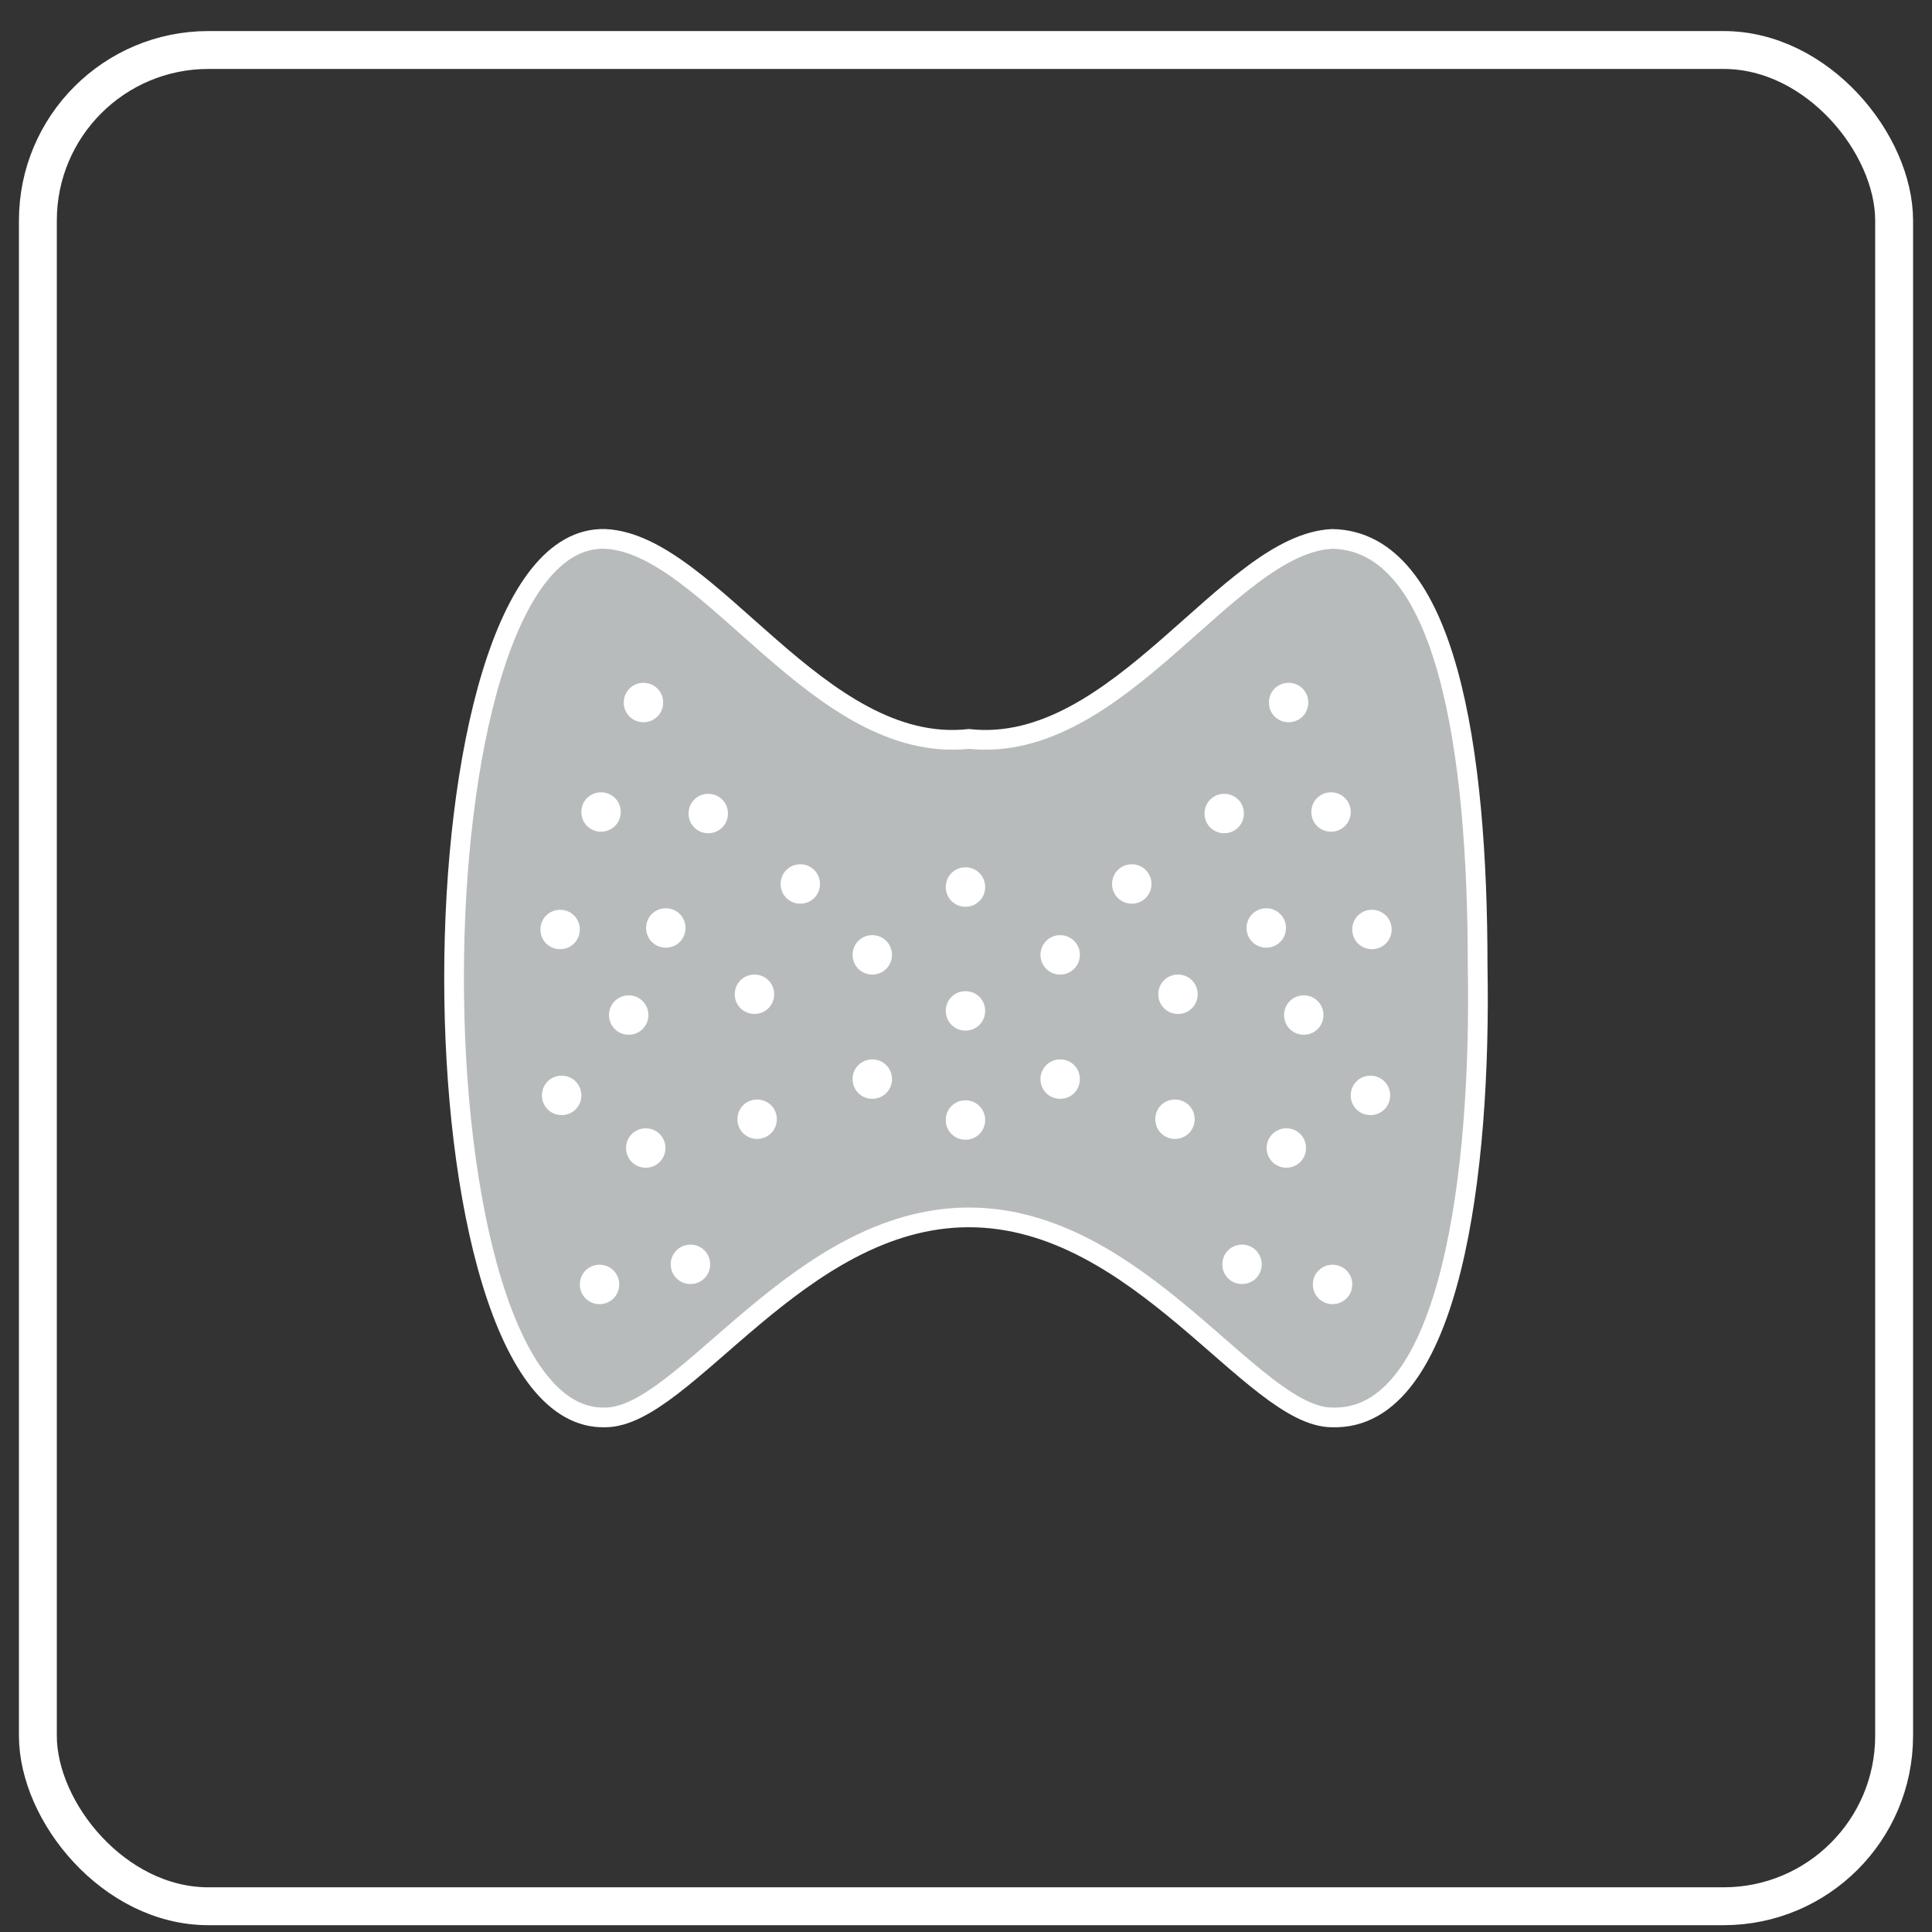 <svg width="51" height="51" viewBox="0 0 51 51" fill="none" xmlns="http://www.w3.org/2000/svg">
<rect x="0" y="0" width="51" height="51" fill="#333333" stroke="none"/>
<rect x="1" y="1.32" width="49" height="49" rx="4.5" stroke="white"/>
<path d="M39.006 25.485C39.006 19.816 38.196 14.275 35.166 14.226C32.416 14.355 29.536 19.936 25.576 19.506C21.606 19.936 18.736 14.355 15.976 14.226C10.656 14.056 10.656 37.575 15.976 37.416C18.076 37.416 21.066 32.136 25.576 32.136C30.086 32.136 33.076 37.416 35.166 37.416C38.316 37.516 39.106 30.866 39.006 25.485Z" fill="#B8BBBC"/>
<path d="M39.006 25.485C39.006 19.816 38.196 14.275 35.166 14.226C32.416 14.355 29.536 19.936 25.576 19.506C21.606 19.936 18.736 14.355 15.976 14.226C10.656 14.056 10.656 37.575 15.976 37.416C18.076 37.416 21.066 32.136 25.576 32.136C30.086 32.136 33.076 37.416 35.166 37.416C38.316 37.516 39.106 30.866 39.006 25.485Z" stroke="white" stroke-width="0.52"/>
<path d="M15.306 24.536C15.306 24.826 15.076 25.056 14.786 25.056C14.496 25.056 14.266 24.826 14.266 24.536C14.266 24.246 14.496 24.016 14.786 24.016C15.076 24.016 15.306 24.246 15.306 24.536Z" fill="white"/>
<path d="M20.506 29.545C20.506 29.255 20.276 29.025 19.986 29.025C19.696 29.025 19.466 29.255 19.466 29.545C19.466 29.835 19.696 30.065 19.986 30.065C20.276 30.065 20.506 29.835 20.506 29.545Z" fill="white"/>
<path d="M26.006 29.566C26.006 29.276 25.776 29.046 25.486 29.046C25.196 29.046 24.966 29.276 24.966 29.566C24.966 29.856 25.196 30.086 25.486 30.086C25.776 30.086 26.006 29.856 26.006 29.566Z" fill="white"/>
<path d="M26.006 23.416C26.006 23.125 25.776 22.895 25.486 22.895C25.196 22.895 24.966 23.125 24.966 23.416C24.966 23.706 25.196 23.936 25.486 23.936C25.776 23.936 26.006 23.706 26.006 23.416Z" fill="white"/>
<path d="M20.436 26.246C20.436 25.956 20.206 25.726 19.916 25.726C19.626 25.726 19.396 25.956 19.396 26.246C19.396 26.536 19.626 26.766 19.916 26.766C20.206 26.766 20.436 26.536 20.436 26.246Z" fill="white"/>
<path d="M15.346 28.916C15.346 29.206 15.116 29.436 14.826 29.436C14.536 29.436 14.306 29.206 14.306 28.916C14.306 28.625 14.536 28.395 14.826 28.395C15.116 28.395 15.346 28.625 15.346 28.916Z" fill="white"/>
<path d="M16.386 21.435C16.386 21.725 16.156 21.955 15.866 21.955C15.576 21.955 15.346 21.725 15.346 21.435C15.346 21.145 15.576 20.915 15.866 20.915C16.156 20.915 16.386 21.145 16.386 21.435Z" fill="white"/>
<path d="M17.506 18.545C17.506 18.835 17.276 19.065 16.986 19.065C16.696 19.065 16.466 18.835 16.466 18.545C16.466 18.255 16.696 18.025 16.986 18.025C17.276 18.025 17.506 18.255 17.506 18.545Z" fill="white"/>
<path d="M18.096 24.496C18.096 24.786 17.866 25.016 17.576 25.016C17.286 25.016 17.056 24.786 17.056 24.496C17.056 24.206 17.286 23.976 17.576 23.976C17.866 23.976 18.096 24.206 18.096 24.496Z" fill="white"/>
<path d="M18.746 33.376C18.746 33.086 18.516 32.855 18.226 32.855C17.936 32.855 17.706 33.086 17.706 33.376C17.706 33.666 17.936 33.895 18.226 33.895C18.516 33.895 18.746 33.666 18.746 33.376Z" fill="white"/>
<path d="M16.346 33.906C16.346 33.616 16.116 33.386 15.826 33.386C15.536 33.386 15.306 33.616 15.306 33.906C15.306 34.196 15.536 34.426 15.826 34.426C16.116 34.426 16.346 34.196 16.346 33.906Z" fill="white"/>
<path d="M17.566 30.305C17.566 30.595 17.336 30.825 17.046 30.825C16.756 30.825 16.526 30.595 16.526 30.305C16.526 30.015 16.756 29.785 17.046 29.785C17.336 29.785 17.566 30.015 17.566 30.305Z" fill="white"/>
<path d="M21.646 23.335C21.646 23.625 21.416 23.855 21.126 23.855C20.836 23.855 20.606 23.625 20.606 23.335C20.606 23.045 20.836 22.815 21.126 22.815C21.416 22.815 21.646 23.045 21.646 23.335Z" fill="white"/>
<path d="M19.216 21.475C19.216 21.765 18.986 21.995 18.696 21.995C18.406 21.995 18.176 21.765 18.176 21.475C18.176 21.185 18.406 20.955 18.696 20.955C18.986 20.955 19.216 21.185 19.216 21.475Z" fill="white"/>
<path d="M23.546 28.486C23.546 28.776 23.316 29.006 23.026 29.006C22.736 29.006 22.506 28.776 22.506 28.486C22.506 28.196 22.736 27.966 23.026 27.966C23.316 27.966 23.546 28.196 23.546 28.486Z" fill="white"/>
<path d="M17.116 26.795C17.116 27.085 16.886 27.315 16.596 27.315C16.306 27.315 16.076 27.085 16.076 26.795C16.076 26.505 16.306 26.275 16.596 26.275C16.886 26.275 17.116 26.505 17.116 26.795Z" fill="white"/>
<path d="M23.546 25.206C23.546 25.495 23.316 25.726 23.026 25.726C22.736 25.726 22.506 25.495 22.506 25.206C22.506 24.916 22.736 24.686 23.026 24.686C23.316 24.686 23.546 24.916 23.546 25.206Z" fill="white"/>
<path d="M26.006 26.685C26.006 26.395 25.776 26.165 25.486 26.165C25.196 26.165 24.966 26.395 24.966 26.685C24.966 26.975 25.196 27.205 25.486 27.205C25.776 27.205 26.006 26.975 26.006 26.685Z" fill="white"/>
<path d="M35.696 24.536C35.696 24.826 35.926 25.056 36.216 25.056C36.506 25.056 36.736 24.826 36.736 24.536C36.736 24.246 36.506 24.016 36.216 24.016C35.926 24.016 35.696 24.246 35.696 24.536Z" fill="white"/>
<path d="M30.496 29.545C30.496 29.255 30.726 29.025 31.016 29.025C31.306 29.025 31.536 29.255 31.536 29.545C31.536 29.835 31.306 30.065 31.016 30.065C30.726 30.065 30.496 29.835 30.496 29.545Z" fill="white"/>
<path d="M30.576 26.246C30.576 25.956 30.806 25.726 31.096 25.726C31.386 25.726 31.616 25.956 31.616 26.246C31.616 26.536 31.386 26.766 31.096 26.766C30.806 26.766 30.576 26.536 30.576 26.246Z" fill="white"/>
<path d="M35.656 28.916C35.656 29.206 35.886 29.436 36.176 29.436C36.466 29.436 36.696 29.206 36.696 28.916C36.696 28.625 36.466 28.395 36.176 28.395C35.886 28.395 35.656 28.625 35.656 28.916Z" fill="white"/>
<path d="M34.616 21.435C34.616 21.725 34.846 21.955 35.136 21.955C35.426 21.955 35.656 21.725 35.656 21.435C35.656 21.145 35.426 20.915 35.136 20.915C34.846 20.915 34.616 21.145 34.616 21.435Z" fill="white"/>
<path d="M33.496 18.545C33.496 18.835 33.726 19.065 34.016 19.065C34.306 19.065 34.536 18.835 34.536 18.545C34.536 18.255 34.306 18.025 34.016 18.025C33.726 18.025 33.496 18.255 33.496 18.545Z" fill="white"/>
<path d="M32.906 24.496C32.906 24.786 33.136 25.016 33.426 25.016C33.716 25.016 33.946 24.786 33.946 24.496C33.946 24.206 33.716 23.976 33.426 23.976C33.136 23.976 32.906 24.206 32.906 24.496Z" fill="white"/>
<path d="M32.266 33.376C32.266 33.086 32.496 32.855 32.786 32.855C33.076 32.855 33.306 33.086 33.306 33.376C33.306 33.666 33.076 33.895 32.786 33.895C32.496 33.895 32.266 33.666 32.266 33.376Z" fill="white"/>
<path d="M34.656 33.906C34.656 33.616 34.886 33.386 35.176 33.386C35.466 33.386 35.696 33.616 35.696 33.906C35.696 34.196 35.466 34.426 35.176 34.426C34.886 34.426 34.656 34.196 34.656 33.906Z" fill="white"/>
<path d="M33.436 30.305C33.436 30.595 33.666 30.825 33.956 30.825C34.246 30.825 34.476 30.595 34.476 30.305C34.476 30.015 34.246 29.785 33.956 29.785C33.666 29.785 33.436 30.015 33.436 30.305Z" fill="white"/>
<path d="M29.356 23.335C29.356 23.625 29.586 23.855 29.876 23.855C30.166 23.855 30.396 23.625 30.396 23.335C30.396 23.045 30.166 22.815 29.876 22.815C29.586 22.815 29.356 23.045 29.356 23.335Z" fill="white"/>
<path d="M31.796 21.475C31.796 21.765 32.026 21.995 32.316 21.995C32.606 21.995 32.836 21.765 32.836 21.475C32.836 21.185 32.606 20.955 32.316 20.955C32.026 20.955 31.796 21.185 31.796 21.475Z" fill="white"/>
<path d="M27.466 28.486C27.466 28.776 27.696 29.006 27.986 29.006C28.276 29.006 28.506 28.776 28.506 28.486C28.506 28.196 28.276 27.966 27.986 27.966C27.696 27.966 27.466 28.196 27.466 28.486Z" fill="white"/>
<path d="M33.896 26.795C33.896 27.085 34.126 27.315 34.416 27.315C34.706 27.315 34.936 27.085 34.936 26.795C34.936 26.505 34.706 26.275 34.416 26.275C34.126 26.275 33.896 26.505 33.896 26.795Z" fill="white"/>
<path d="M27.466 25.206C27.466 25.495 27.696 25.726 27.986 25.726C28.276 25.726 28.506 25.495 28.506 25.206C28.506 24.916 28.276 24.686 27.986 24.686C27.696 24.686 27.466 24.916 27.466 25.206Z" fill="white"/>
</svg>
